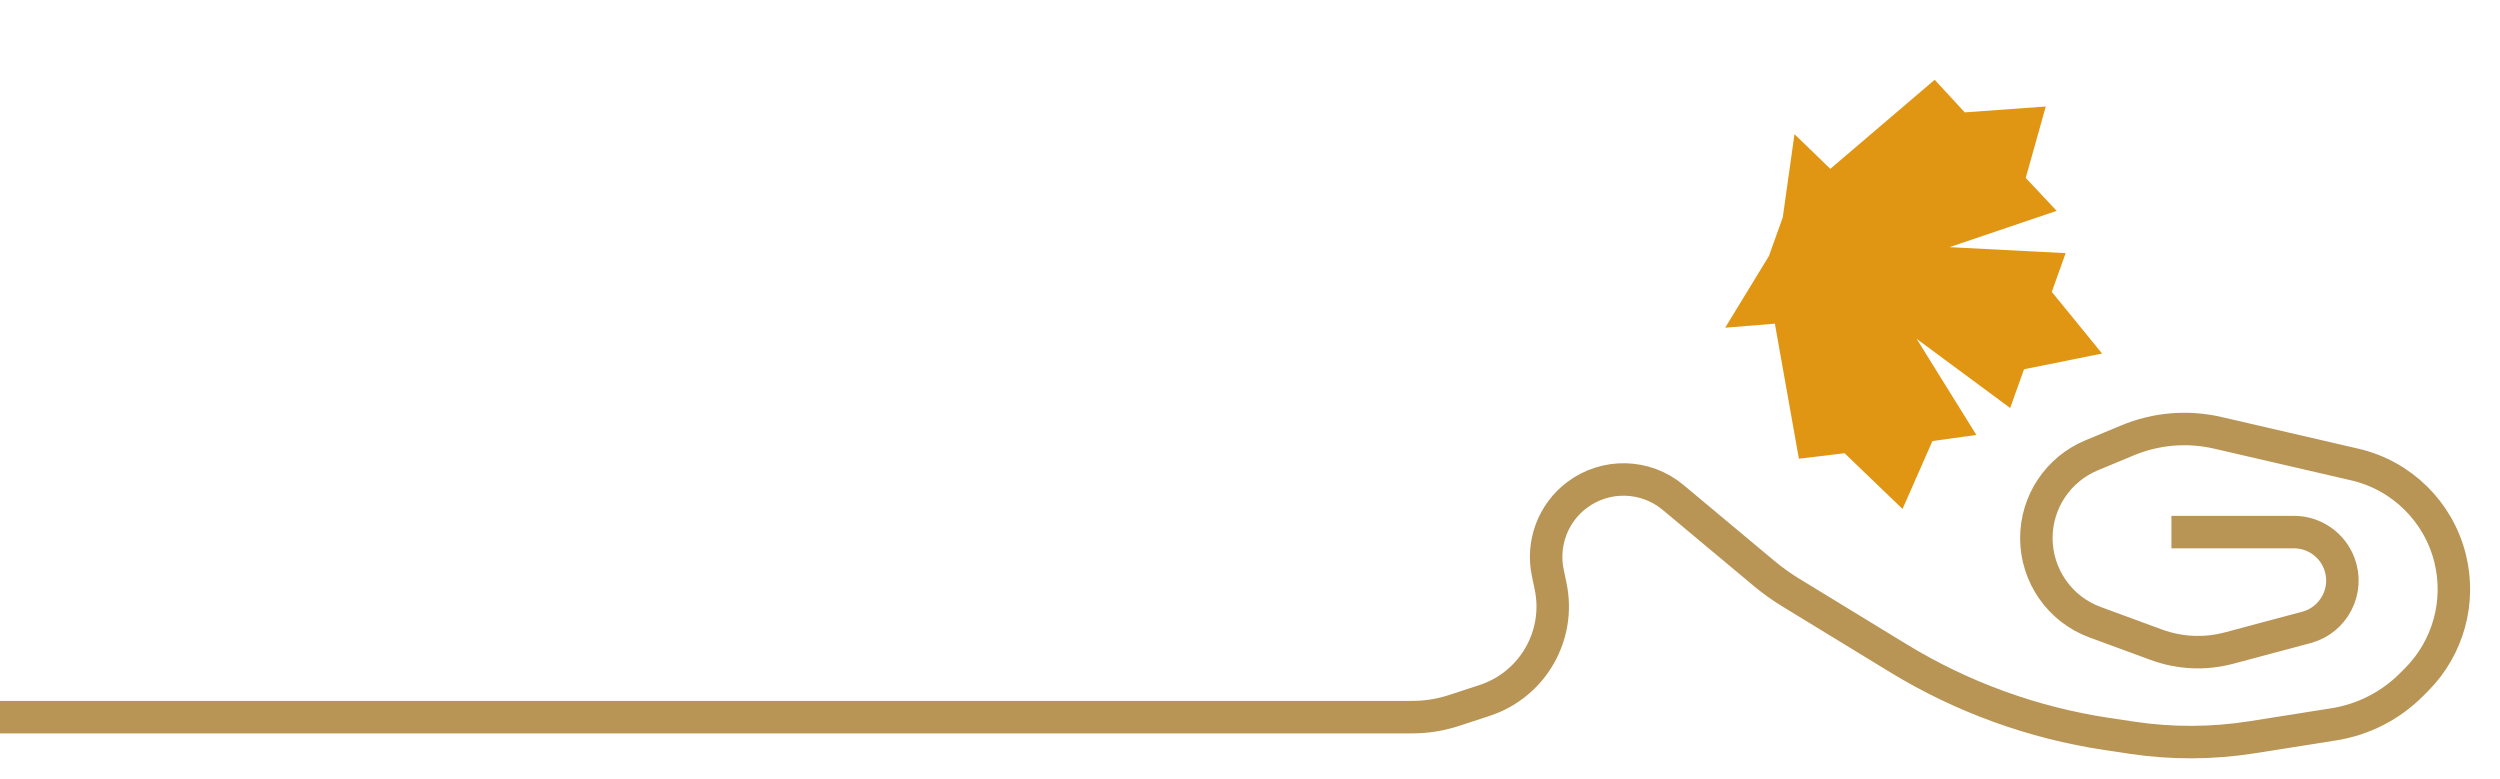 <svg width="77" height="24" viewBox="0 0 77 24" fill="none" xmlns="http://www.w3.org/2000/svg">
<path d="M0 22.088H43.495C43.936 22.088 44.373 22.018 44.791 21.88L45.731 21.572C47.205 21.087 48.078 19.571 47.758 18.053L47.672 17.642C47.482 16.738 47.831 15.805 48.569 15.248C49.454 14.581 50.682 14.611 51.533 15.322L54.325 17.654C54.588 17.874 54.867 18.074 55.16 18.253L58.462 20.269C60.427 21.47 62.614 22.264 64.891 22.606L65.671 22.723C66.896 22.906 68.143 22.901 69.367 22.707L71.882 22.309C72.79 22.166 73.629 21.736 74.278 21.084L74.433 20.928C75.406 19.95 75.796 18.534 75.463 17.196C75.105 15.757 73.971 14.641 72.526 14.307L68.308 13.331C67.379 13.116 66.407 13.197 65.527 13.564L64.419 14.025C63.39 14.454 62.72 15.459 62.72 16.573C62.72 17.73 63.442 18.765 64.528 19.164L66.416 19.858C67.135 20.122 67.917 20.158 68.656 19.96L71.038 19.324C71.894 19.095 72.364 18.175 72.047 17.348C71.826 16.77 71.271 16.388 70.653 16.388H66.88" stroke="#B89455"/>
<path d="M55.406 14.128L54.666 9.969L53.135 10.093L54.483 7.885L54.91 6.693L55.27 4.132L56.374 5.2L59.588 2.457L60.514 3.461L63.01 3.28L62.393 5.48L63.345 6.494L60.045 7.612L63.622 7.797L63.195 8.989L64.744 10.889L62.34 11.373L61.913 12.566L59.033 10.437L60.872 13.396L59.519 13.584L58.598 15.676L56.812 13.959L55.406 14.128Z" fill="#E09613"/>
</svg>
